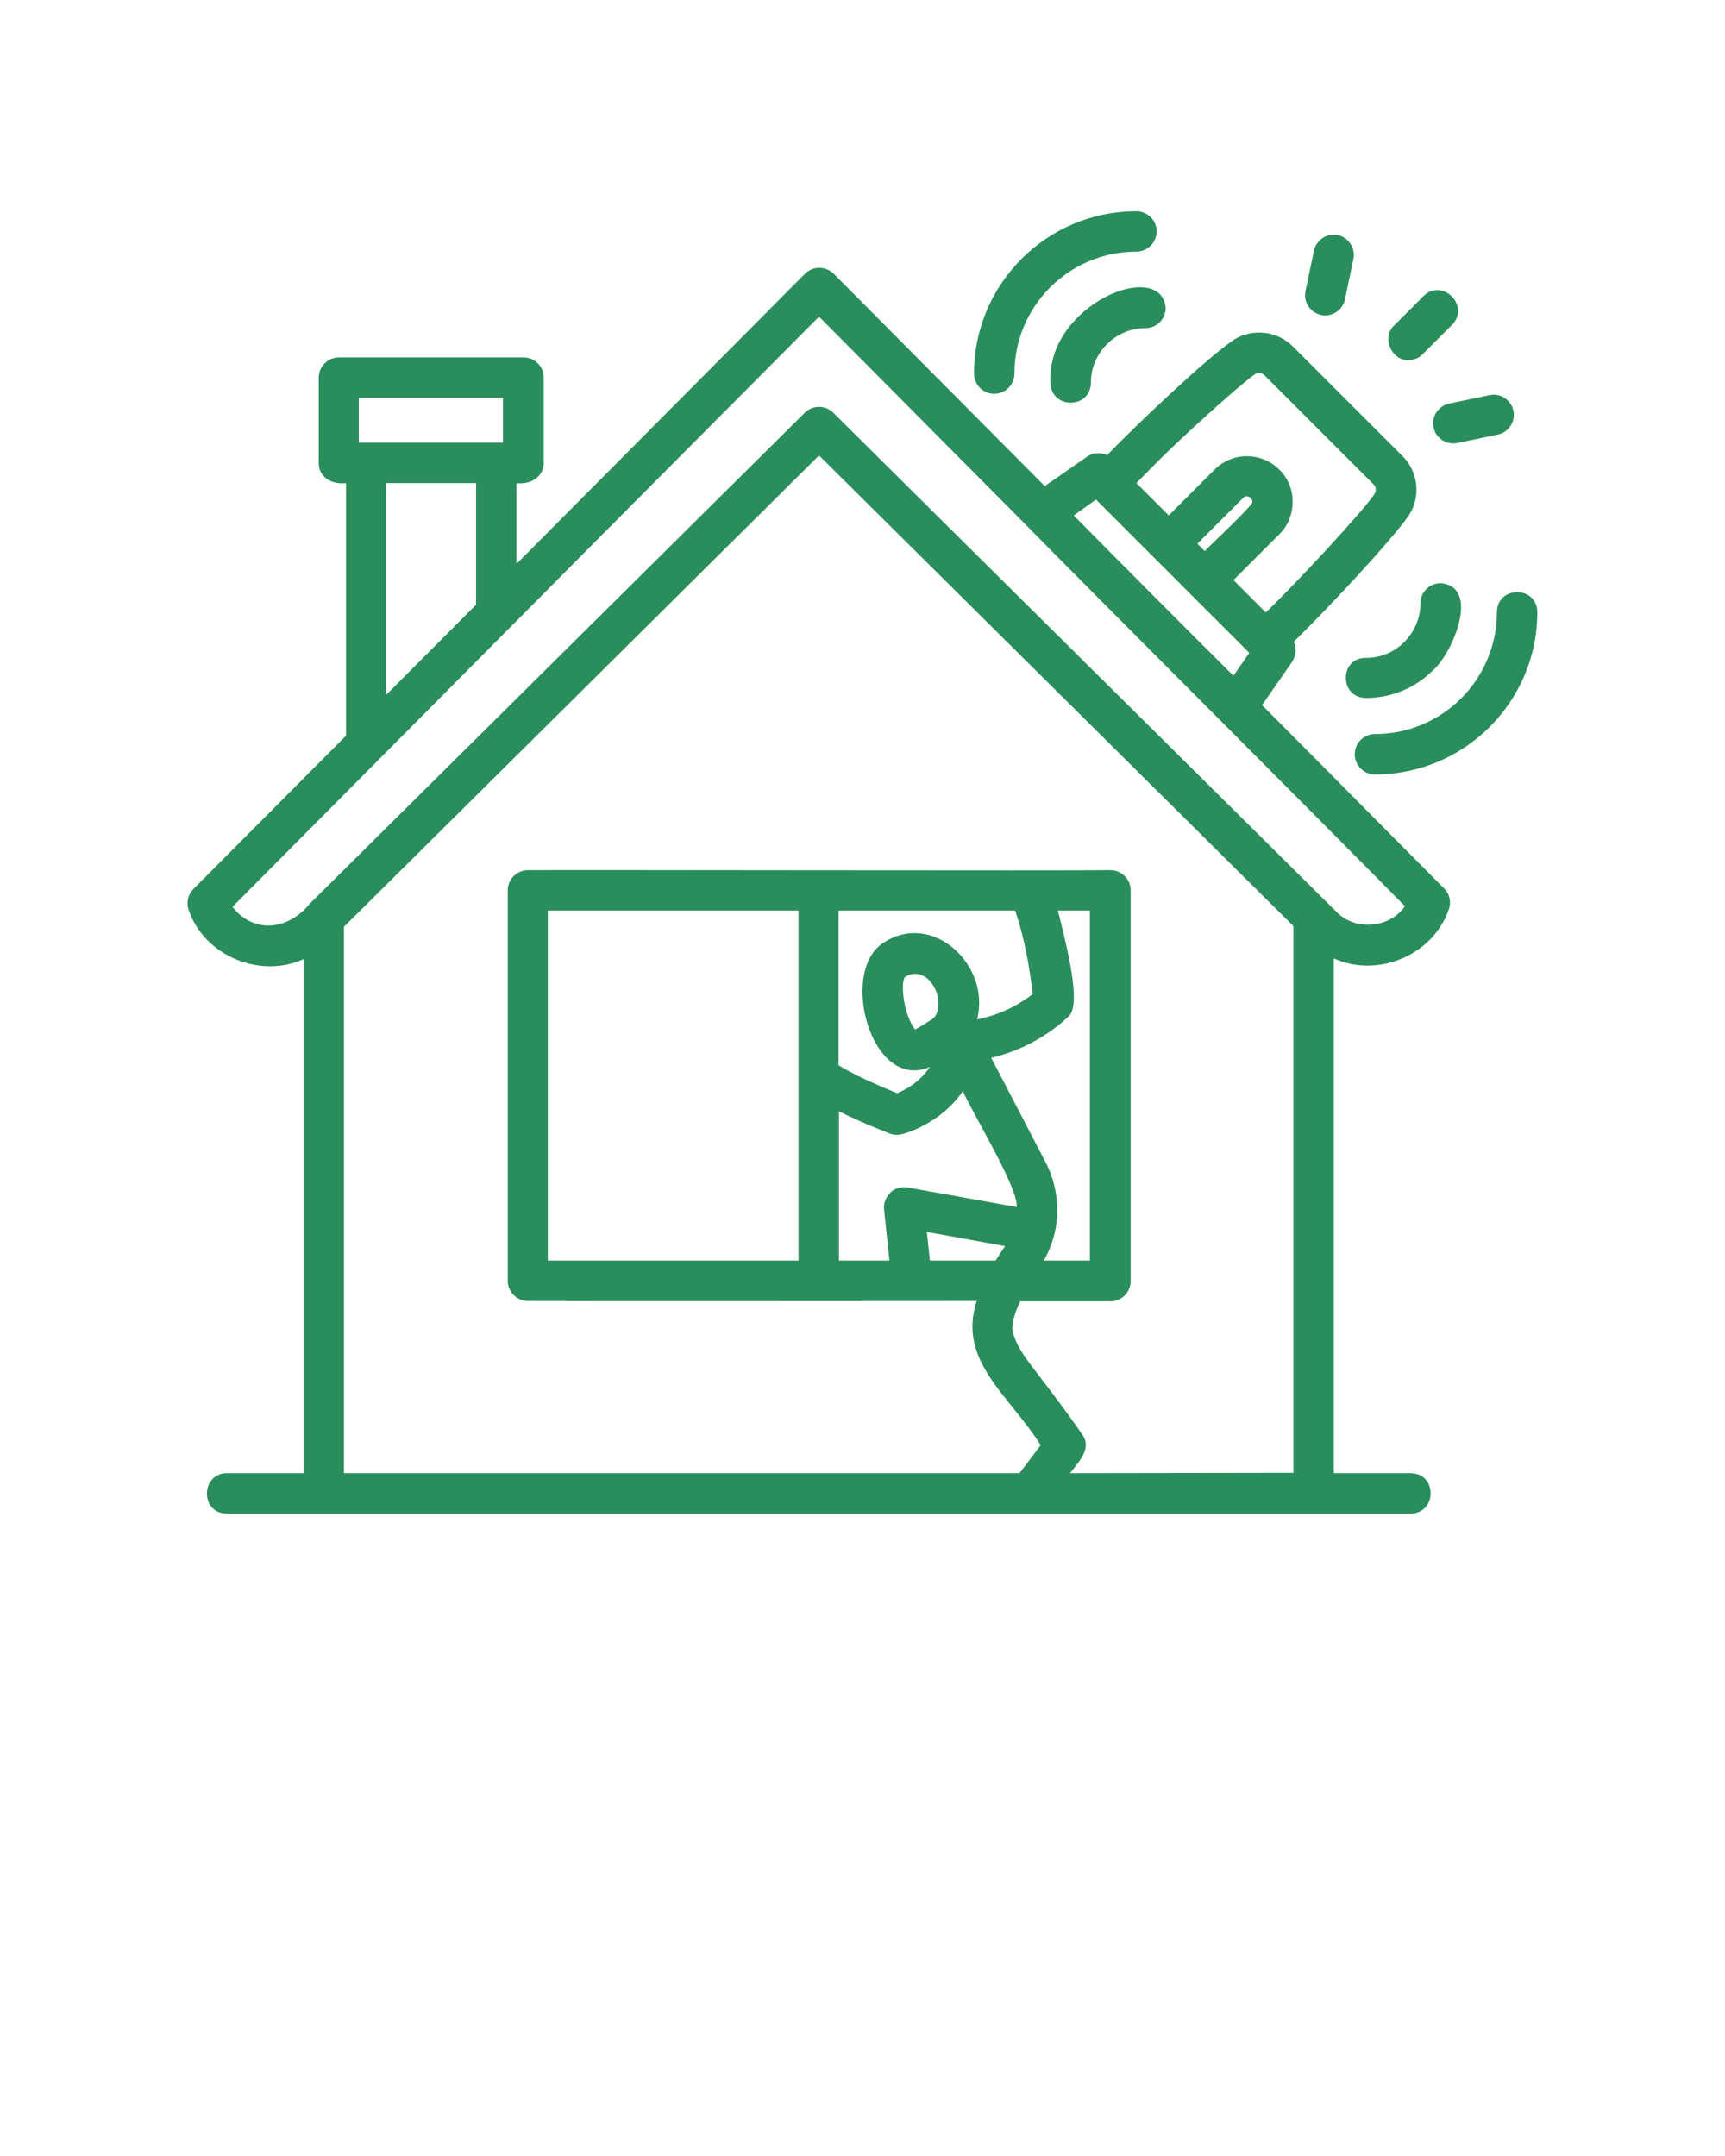 <?xml version="1.0" encoding="utf-8"?>
<!-- Generator: Adobe Illustrator 26.5.0, SVG Export Plug-In . SVG Version: 6.00 Build 0)  -->
<svg version="1.1" id="Layer_1" xmlns="http://www.w3.org/2000/svg" xmlns:xlink="http://www.w3.org/1999/xlink" x="0px" y="0px"
	 viewBox="0 0 512 640" style="enable-background:new 0 0 512 640;" xml:space="preserve">
<style type="text/css">
	.st0{fill:#2A8E5C;}
</style>
<g>
	<path class="st0" d="M418.1,106.9c1.5,0,3.1-0.6,4.2-1.8l8.7-8.7c5.5-5.6-2.9-14-8.5-8.5l-8.7,8.7C410,100.2,413,107.1,418.1,106.9
		L418.1,106.9z"/>
	<path class="st0" d="M425.5,126.9c0.7,3.3,4,5.3,7.1,4.6l12-2.5c3.2-0.7,5.3-3.9,4.6-7.1s-3.9-5.3-7.1-4.6l-12,2.5
		C426.9,120.5,424.8,123.7,425.5,126.9z"/>
	<path class="st0" d="M392.1,93.5c3.2,0.7,6.4-1.4,7.1-4.6l2.5-12c0.7-3.2-1.4-6.4-4.6-7.1s-6.4,1.4-7.1,4.6l-2.5,12
		C386.8,89.6,388.9,92.8,392.1,93.5z"/>
	<path class="st0" d="M295.1,116.9c3.3,0,6-2.7,6-6c0-20,16.2-36.2,36.2-36.2c3.3,0,6-2.7,6-6s-2.7-6-6-6
		c-26.6,0-48.2,21.6-48.2,48.2C289.1,114.2,291.8,116.9,295.1,116.9z"/>
	<path class="st0" d="M311.8,113.6c0.1,7.9,11.9,7.9,12,0c0-8.9,7.3-16.2,16.2-16.2c3.3,0,6-2.7,6-6
		C344.5,76.5,310.5,90.6,311.8,113.6z"/>
	<path class="st0" d="M444.3,181.7c0,20-16.2,36.2-36.2,36.2c-3.3,0-6,2.7-6,6s2.7,6,6,6c26.6,0,48.2-21.6,48.2-48.2
		C456.2,173.8,444.4,173.8,444.3,181.7z"/>
	<path class="st0" d="M405.4,207.2c7.5,0,14.6-2.9,19.9-8.2c5.6-4.7,14.4-24.8,2.3-25.9c-3.3,0-6,2.7-6,6c0,4.3-1.7,8.4-4.8,11.5
		c-3.1,3.1-7.1,4.7-11.5,4.7C397.5,195.3,397.5,207.1,405.4,207.2L405.4,207.2z"/>
	<path class="st0" d="M56.1,270.4c4.7,13.4,21.2,20.2,34,14.3v152.6H67.3c-7.7,0.1-8,11.9,0,12c76.3,0,277.9,0,351.4,0
		c7.8-0.1,8-11.9,0-12h-22.8V284.5c13,5.9,29.4-0.9,34.1-14.5c0.8-2.2,0.3-4.7-1.4-6.3l-54-54.4l8.9-12.8c1.2-1.8,1.4-4.1,0.5-6
		c9.3-9,29.1-30.1,34.3-37.7c3.5-5.6,2.6-12.9-2.1-17.5l-32.4-32.4c-4.7-4.7-11.9-5.5-17.5-2.1c-8.4,5.7-28.9,25.2-37.7,34.3
		c-1.9-0.9-4.2-0.8-6,0.5l-12.5,8.7l-62.6-63c-1.1-1.1-2.7-1.8-4.3-1.8s-3.1,0.6-4.3,1.8l-85.6,86.1v-24c4,0.5,8-1.6,8.1-6v-25.3
		c0-3.3-2.7-6-6-6h-54.8c-3.3,0-6,2.7-6,6v25.3c0,4.4,4,6.5,8.1,6v75l-45.2,45.4C55.7,265.6,55.2,268.1,56.1,270.4L56.1,270.4z
		 M317.6,437.3c2.4-3.2,6.7-7.3,3.6-11.5c-4.8-7-8.7-12-11.8-16.1c-4.9-6.4-7.7-9.9-8.8-14.4c-0.2-0.9-0.4-3.5,2.2-9h26.8
		c3.3,0,6-2.7,6-6v-116c0-3.3-2.7-6-6-6c-10.9,0.2-157.5-0.1-172.9,0c-3.3,0-6,2.7-6,6v115.9c0,3.3,2.7,6,6,6
		c13.4,0.1,123.3,0,133.2,0c-5.8,17.8,9.7,28,19,42.8l-6.3,8.3H102.1V275.1l141-139.9l140.8,139.7v162.3L317.6,437.3L317.6,437.3z
		 M162.6,374.2V270.3H237v103.9L162.6,374.2L162.6,374.2z M301.3,270.3c3.3,9.6,4.7,20,5.2,24.8c-2.8,2.2-8.6,6-16.5,7.5
		c4.2-15.8-13.1-32.6-28-22.6c-13,8.7-3.3,44.2,14,36.7c-3,4.6-7.4,6.9-9.7,7.8c-5.5-2.2-13.2-5.6-17.4-8.3v-45.9H301.3z
		 M312.7,367.3c2.1-7.3,1.2-15.2-2.2-22L294.2,314c14-3.2,22.4-11.8,22.9-12.2c3.5-3,0.9-15.8-3.1-31.5h9.5v103.9h-13.7
		C311.1,372,312,369.7,312.7,367.3L312.7,367.3z M276.6,302.6c-1.5,0.9-3.7,2.4-5,3c-3.4-4.4-4.4-13.7-3-15.6
		c2.9-1.8,6.2-0.9,8.3,2.4l0,0C279.2,295.9,279.1,301,276.6,302.6L276.6,302.6z M249,329.9c6.4,3.2,13.1,5.8,15.1,6.6
		c1.1,0.4,2.4,0.5,3.5,0.2c0.6-0.1,11.4-2.9,18.2-12.8c2.2,5.4,16.5,28.7,16,34.4l-32.4-5.8c-1.9-0.3-3.8,0.2-5.1,1.5
		s-2.1,3.1-1.9,5l1.6,15.2h-15V329.9L249,329.9z M276,374.2l-0.9-8.5l23.2,4.2c-1,1.5-1.9,3-2.8,4.3H276z M355.4,161.4l13.6-13.6
		c0.9-1.1,2.8-0.1,2.7,1.1c1,0.5-13.9,14.2-14.1,14.7L355.4,161.4L355.4,161.4z M343.6,137c8.5-8.5,25.8-24,28.9-25.9
		c0.9-0.6,2-0.4,2.8,0.3l32.4,32.4c0.7,0.7,0.9,1.9,0.3,2.8c-3.2,4.9-23.2,26.5-32.3,35.2l-9.6-9.6l13.6-13.6
		c5.3-5.1,5.3-14.2,0-19.2c-5.3-5.3-13.9-5.3-19.2,0L346.9,153l-9.6-9.6L343.6,137L343.6,137z M325.3,148.3l28.1,28.1l0,0l17.4,17.4
		l-4.7,6.8c-11.7-11.6-35.8-35.8-47.4-47.6L325.3,148.3L325.3,148.3z M106.5,118.1h42.8v13.3h-42.8V118.1z M114.6,143.4h26.7v36.1
		l-26.7,26.8C114.6,206.3,114.6,143.4,114.6,143.4z M112.8,225.1C138.1,199.6,216.5,120.7,243.1,94l61,61.4
		c21,21.4,90.8,91.1,112.9,113.6c-4.4,6.5-14.8,7.5-20.4,1.6L247.3,122.5c-2.3-2.3-6.1-2.3-8.4,0l-147,145.8l0,0
		c-6.2,7.7-16.5,9.1-22.9,0.9L112.8,225.1L112.8,225.1z"/>
</g>
</svg>
